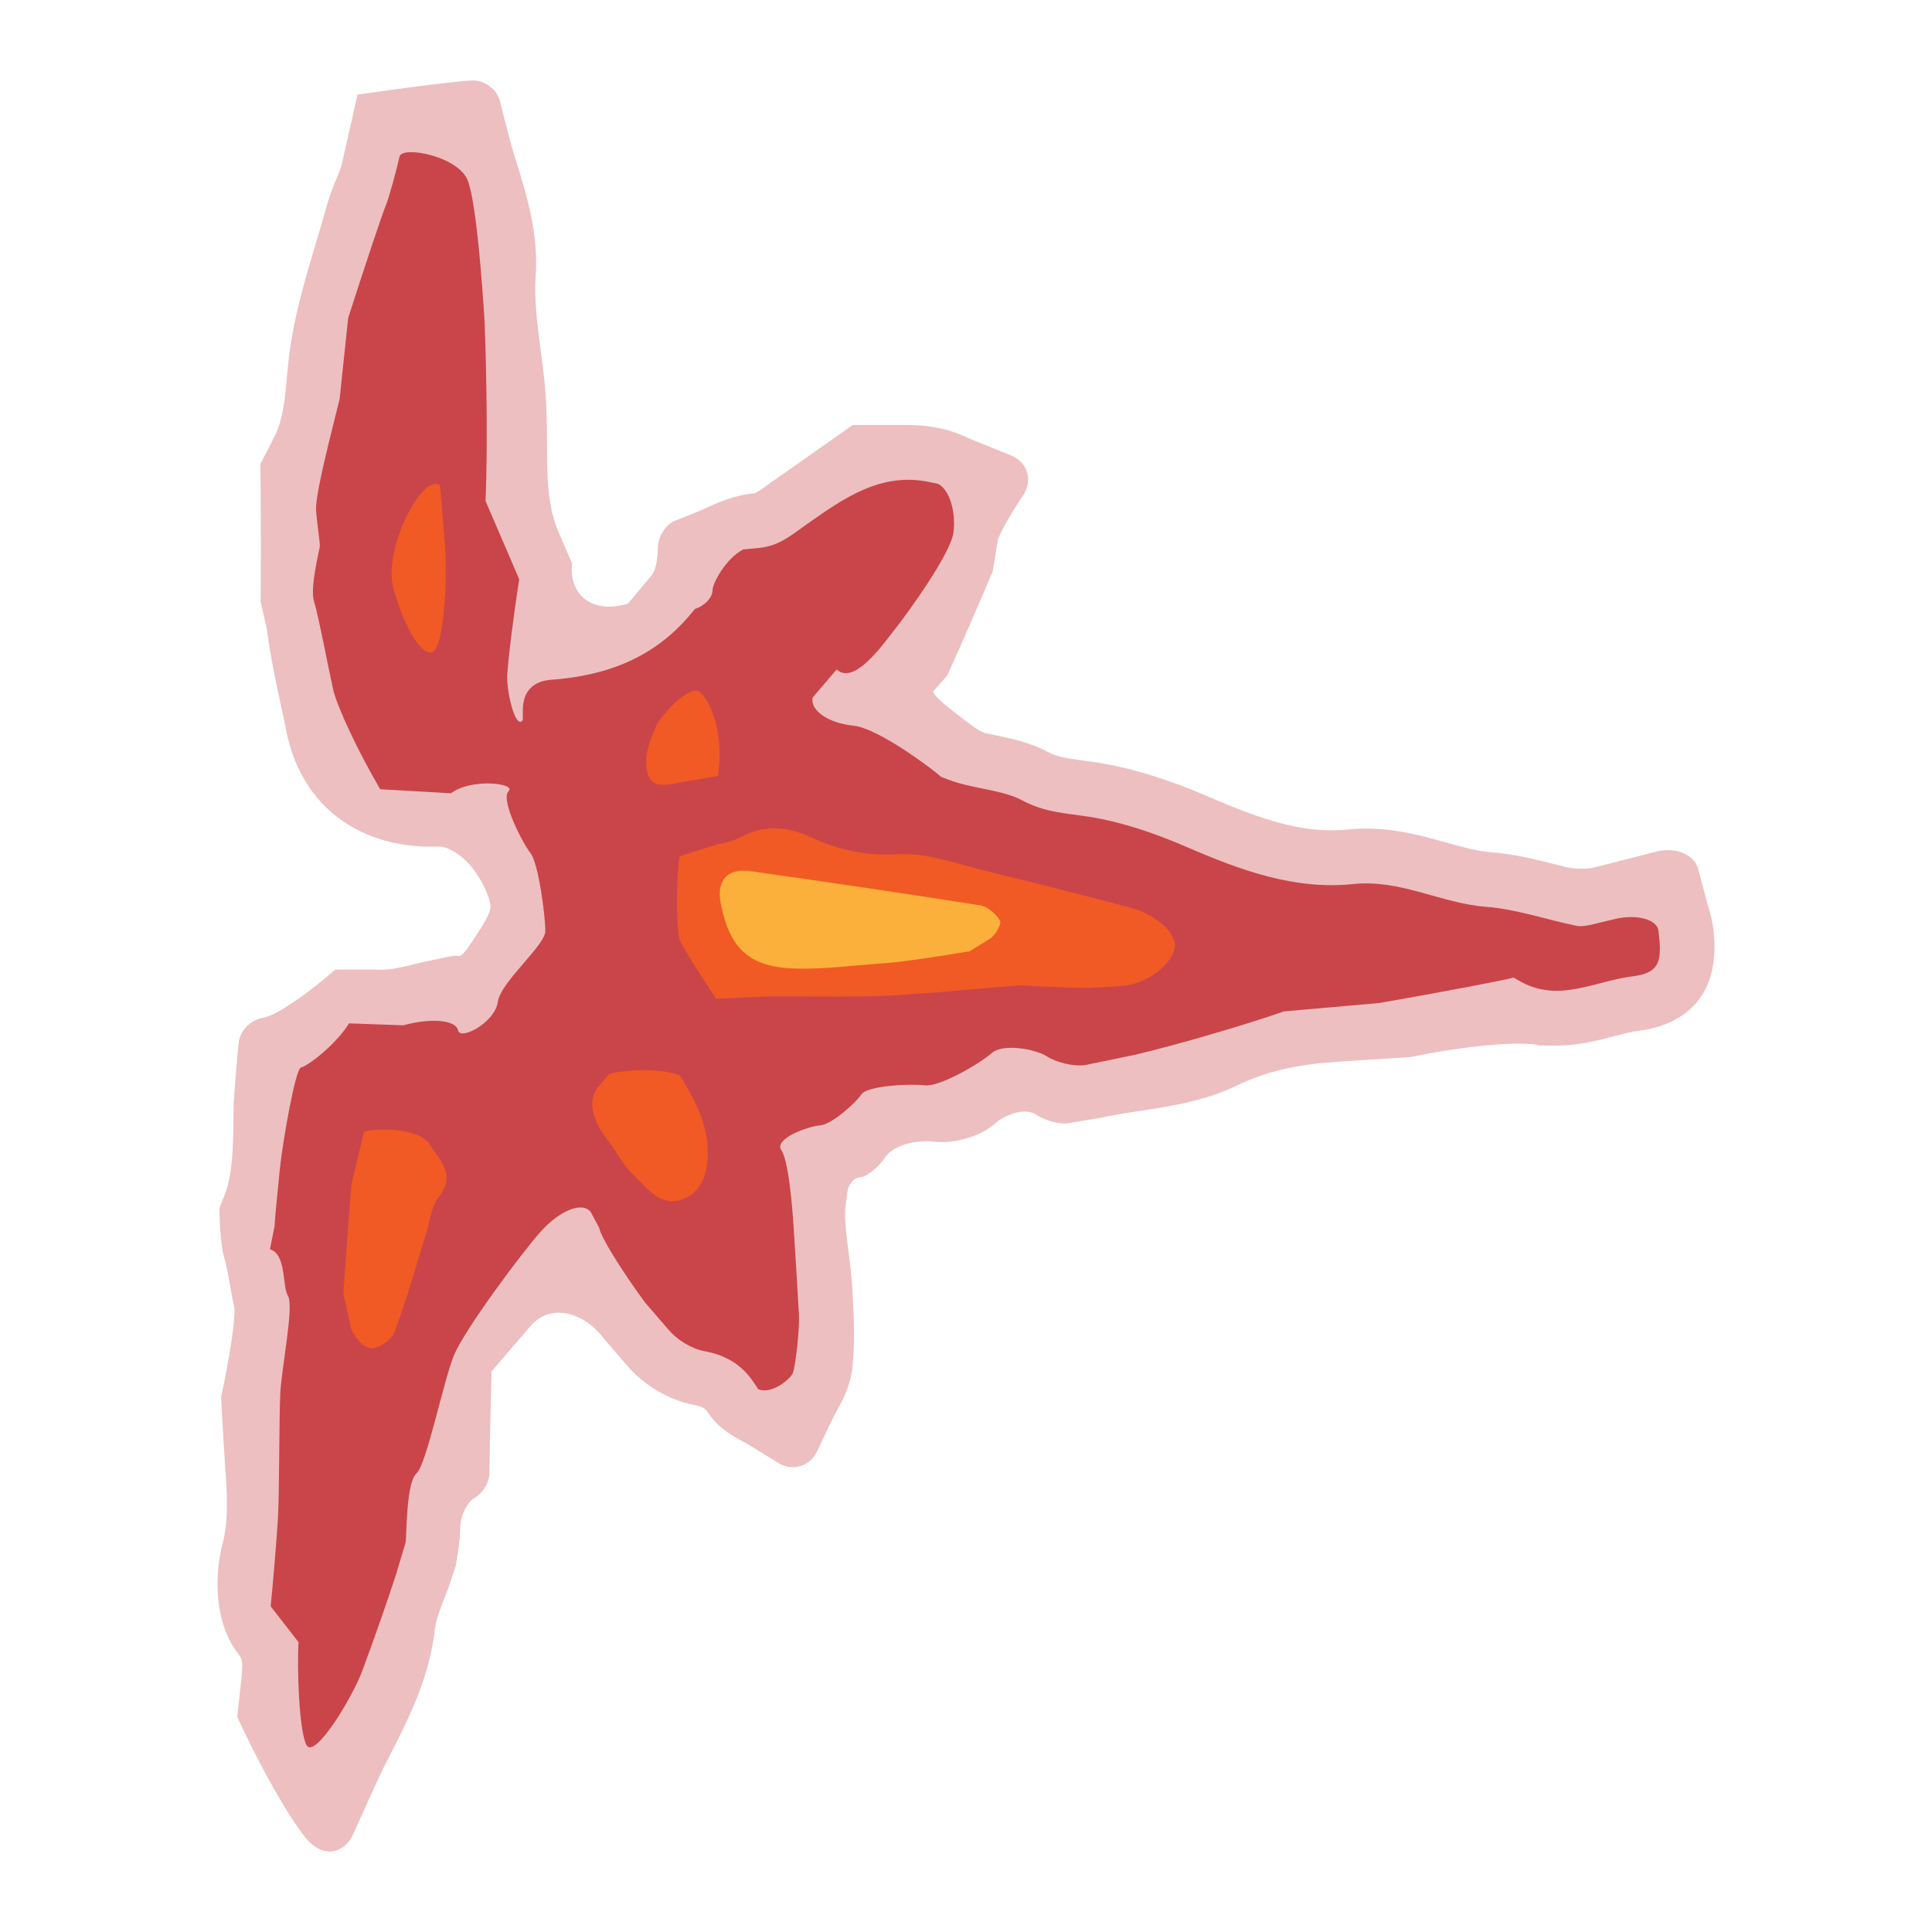 <?xml version="1.0" encoding="utf-8"?>
<!-- Generator: Adobe Illustrator 16.0.0, SVG Export Plug-In . SVG Version: 6.00 Build 0)  -->
<!DOCTYPE svg PUBLIC "-//W3C//DTD SVG 1.1//EN" "http://www.w3.org/Graphics/SVG/1.1/DTD/svg11.dtd">
<svg version="1.1" id="Capa_1" xmlns="http://www.w3.org/2000/svg" xmlns:xlink="http://www.w3.org/1999/xlink" x="0px" y="0px"
	 width="1200px" height="1200px" viewBox="0 0 1200 1200" enable-background="new 0 0 1200 1200" xml:space="preserve">
<g>
	<g opacity="0.3">
		<path fill-rule="evenodd" clip-rule="evenodd" fill="#C1272D" d="M191.675,1143.548c-9.661-10.229-29.598-44.941-44.312-77.14
			c0,0,0,0,2.56-23.617c1.238-11.427,0.287-12.65-1.787-15.325c-15.327-19.719-14.947-49.09-9.965-68.255
			c4.016-15.406,2.869-31.765,1.545-50.707c-0.313-4.503-0.634-9.01-0.881-13.528c-1.496-27.34-1.496-27.34-1.496-27.34
			c5.798-26.51,9.41-51.967,8.02-56.579c-1.387-4.607-3.747-22.802-6.078-30.014c-2.341-7.213-3.051-25.259-2.932-30.896
			c0,0,0,0,2.807-6.985c5.326-13.228,5.573-28.915,5.854-47.086c0.188-11.492,0.188-11.492,0.188-11.492
			c0.905-13.501,2.321-30.351,3.149-37.453c0.826-7.096,7.641-13.84,15.143-14.979c7.499-1.138,27.592-14.596,44.652-29.905
			c0,0,0,0,25.566,0c1.288,0,3.959,0.07,3.976,0.07c5.544,0,12.491-1.68,20.531-3.633c5.534-1.342,5.534-1.342,5.534-1.342
			c6.541-1.407,13.607-2.889,15.711-3.29c2.105-0.405,4.688-0.507,5.731-0.227c1.06,0.285,4.101-2.896,6.769-7.056
			c2.665-4.167,12.717-18.062,12.717-23.504c0-5.446-5.122-16.417-11.398-24.378c-6.264-7.964-16.002-13.823-21.631-13.021
			c0,0,0,0-5.326,0c-1.65,0-3.335-0.051-5.059-0.148c-43.664-2.495-74.805-29.043-83.258-71.026
			c-1.123-5.61-2.331-11.212-3.539-16.81c-3.117-14.464-6.33-29.426-8.396-44.974c-0.305-2.323-1.021-5.392-1.771-8.639
			c-2.423-10.507-2.423-10.507-2.423-10.507c0.224-17.099,0.184-55.651-0.104-85.669c0,0,0,0,6.402-12.331
			c1.061-2.055,2.127-4.078,3.049-6.09c4.622-10.089,5.691-21.387,7.032-35.69c0.288-2.967,0.567-5.957,0.882-8.974
			c2.744-26,10.002-50.311,17.035-73.818c2.34-7.848,4.695-15.691,6.838-23.543c1.717-6.327,3.969-11.766,5.956-16.562
			c1.453-3.516,2.823-6.846,3.309-8.981c9.807-43.316,9.807-43.316,9.807-43.316c31.907-4.713,64.187-8.666,71.701-8.787
			c7.509-0.125,15.087,5.758,16.833,13.072c1.74,7.316,5.029,20.081,7.307,28.372c0,0,0,0,2.543,8.211
			c6.594,21.344,14.079,45.534,12.279,71.175c-1.053,14.942,0.936,30.162,3.025,46.271c1.076,8.188,2.119,16.351,2.853,24.572
			c1.023,11.567,1.069,22.678,1.122,33.422c0.096,20.95,0.166,39.048,7.199,55.382c8.38,19.481,8.38,19.481,8.38,19.481
			c-2.149,20.373,13.498,31.593,34.775,24.931c0,0,0,0,12.679-15.185c1.856-2.219,1.856-2.219,1.856-2.219
			c2.159-1.922,3.929-9.445,3.929-16.721c0-7.274,4.904-15.11,10.891-17.426c5.982-2.308,12.999-5.103,15.588-6.21
			c0,0,0,0,2.324-1.068c8.18-3.755,18.352-8.429,30.82-9.61c1.396-0.137,3.791-1.781,8.912-5.501
			c1.512-1.091,1.512-1.091,1.512-1.091c2.332-1.665,25.342-17.816,51.11-35.894c0,0,0,0,34.417,0c6.68,0,13.465,0.713,20.154,2.125
			c6.986,1.466,12.639,3.977,17.635,6.194c1.734,0.775,1.734,0.775,1.734,0.775c2.229,0.937,12.963,5.267,23.865,9.622
			c10.891,4.358,14.354,15.82,7.67,25.48c-6.672,9.652-13.604,21.89-15.412,27.195c0,0,0,0-1.219,7.419
			c-1.994,12.183-1.994,12.183-1.994,12.183c-7.01,16.768-19.686,45.815-28.172,64.56c0,0,0,0-7.951,8.99
			c-0.625,0.705-0.625,0.705-0.625,0.705c-0.777,0.893,2.355,4.628,6.965,8.304c4.613,3.673,20.059,16.557,25.051,17.848
			c0,0,0,0,5.387,1.095c10.48,2.141,22.363,4.565,33.48,10.519c5.895,3.158,11.494,4.02,21.713,5.376
			c3.223,0.429,6.496,0.869,9.85,1.407c20.965,3.376,43.271,10.253,68.191,21.028c29.918,12.939,53.178,20.963,76.621,20.963
			c3.344,0,6.699-0.176,9.965-0.515c3.781-0.397,7.658-0.601,11.523-0.601c18.734,0,35.156,4.607,49.635,8.67
			c9.787,2.749,19.035,5.337,27.301,5.969c15.311,1.166,29.158,4.701,42.555,8.124c4.668,1.186,4.668,1.186,4.668,1.186
			c5.131,1.239,13.029,1.33,17.537,0.206c4.523-1.126,26.547-6.768,38.494-9.835c11.945-3.064,23.646,1.797,26.002,10.799
			c2.363,9.001,4.867,18.424,5.561,20.931c0,0,0,0,0.537,1.836c1.381,4.718,2.814,9.595,3.461,15.493
			c5.613,50.372-30.424,60.255-46.18,62.165c-4.336,0.522-9.668,1.91-15.322,3.38c-10.52,2.736-22.449,5.844-36.053,5.844
			c-10.434,0-10.434,0-10.434,0c-10.633-3.115-46.811,0.117-80.385,7.182c0,0,0,0-29.271,1.84c-7.904,0.499-15.836,0.99-23.74,1.684
			c-21.225,1.871-38.551,6.351-54.582,14.102c-19.943,9.656-41.363,12.915-60.275,15.792c-7.262,1.107-14.129,2.152-20.584,3.481
			c-5.131,1.057-5.131,1.057-5.131,1.057c-5.521,0.882-14.143,2.289-19.164,3.123c-5.016,0.838-14.021-1.646-20.008-5.521
			c-5.982-3.875-17.662-1.025-25.949,6.327c-8.295,7.357-24.973,12.151-37.084,10.65c-12.098-1.497-25.676,2.745-30.148,9.423
			c-4.469,6.678-11.633,12.408-15.9,12.736c-4.271,0.319-7.857,5.204-7.974,10.85c0,0,0,0-0.796,5.453
			c-1.172,8.043,0.209,18.589,1.651,29.758c0.968,7.364,1.951,14.981,2.41,23.04c0.849,14.779,1.816,31.523,0.069,48.579
			c-1.248,12.069-6.313,21.22-10.385,28.564c-1.1,2-1.1,2-1.1,2c-1.241,2.397-5.91,12.206-10.384,21.788
			c-4.468,9.591-15.47,12.842-24.438,7.229c-8.975-5.606-17.962-11.146-19.989-12.3c0,0,0,0-1.586-0.835
			c-6.362-3.36-15.08-7.964-21.684-17.785c-1.541-2.283-2.564-3.805-8.912-5.009c-15.297-2.904-30.767-11.991-41.385-24.308
			c-14.027-16.271-14.027-16.271-14.027-16.271c-13.426-18.104-33.963-22.097-45.658-8.878c0,0,0,0-10.275,11.953
			c-14.33,16.667-14.33,16.667-14.33,16.667c-0.721,29.46-1.318,58.024-1.334,63.471c-0.033,5.442-4.056,12.163-8.969,14.936
			c-4.91,2.771-9.176,11.492-9.152,19.196c0.006,7.703-2.744,23.117-2.869,23.526c-0.126,0.417-2.184,6.499-4.577,13.517
			c0,0,0,0-2.12,5.473c-2.84,7.365-5.537,14.327-6.115,19.466c-3.453,30.693-15.935,55.19-28.006,78.879
			c-4.372,8.584-4.372,8.584-4.372,8.584c-4.322,9.099-12.501,27.063-18.2,39.921C213.91,1151.609,201.343,1153.77,191.675,1143.548
			z"/>
	</g>
	<g opacity="0.8">
		<path fill-rule="evenodd" clip-rule="evenodd" fill="#C1272D" d="M674.019,661.516c-6.908,1.052-17.746-1.446-24.092-5.56
			c-6.355-4.113-26.746-8.241-33.986-1.825c-7.229,6.413-32.365,21.131-41.551,19.992c-9.176-1.135-35.75,0.265-39.297,5.552
			c-3.549,5.29-18.401,18.794-25.87,19.359s-28.671,8.241-23.929,15.305c4.748,7.072,6.953,37.285,7.68,48.197
			c0.724,10.916,2.83,46.311,3.282,54.26c0.442,7.952-2.083,32.01-3.837,36.076c-1.764,4.063-13.792,13.61-21.479,9.918
			c0,0,0,0-2.801-4.167c-7.627-11.307-17.364-16.885-30.789-19.438c-7.961-1.513-16.615-6.889-21.965-13.099
			c-14.869-17.235-14.869-17.235-14.869-17.235c-14.838-20.229-27.576-40.98-28.303-46.111c0,0,0,0-2.08-3.918
			c-3.223-6.031-3.223-6.031-3.223-6.031c-5.178-6.654-19.228-1.092-31.211,12.354c-11.992,13.45-47.193,60.762-53.721,76.629
			c-6.535,15.862-17.062,67.88-23.242,73.295c-6.191,5.42-6.168,35.177-6.684,42.502c0,0,0,0-1.896,6.358
			c-4.365,14.635-4.365,14.635-4.365,14.635c-5.177,15.934-14.628,42.81-20.974,59.729c-6.363,16.924-29.84,55.238-34.57,45.397
			c-4.726-9.847-5.749-49.147-4.844-63.717c0,0,0,0-10.392-13.379c-6.895-8.857-6.895-8.857-6.895-8.857
			c1.638-16.475,3.672-41.164,4.523-54.855c0.849-13.695,0.739-62.181,1.433-77.343c0.704-15.164,8.619-54.356,4.845-60.478
			c-3.784-6.116-0.819-25.873-11.243-29.148c0,0,0,0,2.269-11.414c0.562-2.831,0.562-2.831,0.562-2.831
			c0.125-3.197,1.621-19.368,3.344-35.937c1.715-16.568,9.658-62.2,13.146-62.727c3.493-0.53,21.202-13.496,29.776-27.371
			c0,0,0,0,19.663,0.694c14.066,0.499,14.066,0.499,14.066,0.499c17.341-4.741,32.646-3.325,33.996,3.146
			c1.341,6.479,22.859-4.819,24.662-17.552c1.81-12.732,29.549-35.078,29.549-44.17c0-9.091-4.153-41.955-9.239-48.411
			c-5.074-6.448-18.774-33.324-13.63-38.357c5.154-5.032-23.391-8.292-35.677,1.229c0,0,0,0-16.952-0.967
			c-27.069-1.544-27.069-1.544-27.069-1.544c-13.613-23.224-26.775-51.117-29.225-61.994c-2.457-10.869-9.256-46.501-11.881-54.727
			c-2.628-8.227,3.322-31.999,3.603-33.847c0.28-1.845-1.585-12.963-2.317-22.615c-0.733-9.648,9.793-49.414,14.65-69.284
			c0,0,0,0,2.01-19.169c3.276-31.118,3.276-31.118,3.276-31.118c10.761-33.46,21.247-64.831,23.321-69.708
			c2.074-4.878,7.096-23.711,8.602-30.557c1.512-6.846,37.004-0.215,42.521,15.333c5.521,15.547,8.929,67.424,9.942,81.463
			c1.021,14.042,2.658,80.597,0.911,117.142c0,0,0,0,14.129,32.81c6.832,15.883,6.832,15.883,6.832,15.883
			c-3.504,22.186-6.838,48.863-7.434,59.279c-0.584,10.426,5.125,34.627,9.655,28.14c0,0,0,0-0.017-5.883
			c-0.039-12.861,7.4-18.377,17.49-19.11c34.33-2.49,64.027-13.57,86.686-40.724c2.76-3.306,2.76-3.306,2.76-3.306
			c6.02-1.91,10.934-7.158,10.934-11.664c0-4.503,8.581-19.987,19.071-25.29c0,0,0,0,9.753-0.928
			c12.654-1.2,20.169-8.046,29.837-14.826c22.354-15.664,45.675-32.505,76.013-26.111c5.303,1.114,5.303,1.114,5.303,1.114
			c6.879,3.225,11.244,16.686,9.709,29.922c-1.547,13.234-28.367,50.192-36.334,60.302c-7.979,10.104-25.334,35.031-36.289,25.094
			c0,0,0,0-11.438,13.38c-3.454,4.055-3.454,4.055-3.454,4.055c-1.628,8.059,9.786,15.918,25.372,17.461
			c15.586,1.548,50.463,28.026,54.422,31.792c0,0,0,0,4.313,1.669c15.018,5.801,33.512,6.241,45.768,12.807
			c14.66,7.852,27.588,8.023,42.229,10.378c20.531,3.306,40.887,10.362,60.084,18.666c33.293,14.396,67.086,26.899,103.654,23.056
			c29.254-3.072,54.359,11.999,82.32,14.128c18.93,1.442,37.463,7.976,56.248,11.809c3.414,0.697,7.326-0.254,10.842-1.096
			c11.689-2.791,11.689-2.791,11.689-2.791c13.441-3.509,26.174-0.772,28.287,6.085c0,0,0,0,0.516,4.558
			c1.826,16.436-0.967,22.744-16.461,24.623c-23.234,2.814-46.275,16.954-70.537,2.744c-3.361-1.973-3.361-1.973-3.361-1.973
			c-5.889,1.692-43.367,8.804-83.305,15.797c0,0,0,0-36.902,3.248c-22.463,1.979-22.463,1.979-22.463,1.979
			c-24.17,8.46-65.721,20.572-92.338,26.912c0,0,0,0-24.506,5.048C674.019,661.516,674.019,661.516,674.019,661.516z"/>
	</g>
	<g>
		<path fill-rule="evenodd" clip-rule="evenodd" fill="#F15A24" d="M634.979,611.996c-0.029-0.21-23.494,1.716-52.137,4.285
			c0,0,0,0-26.076,1.852c-12.561,0.889-25.189,0.765-37.801,0.865c-16.324,0.137-32.675-0.569-48.963,0.18
			c-25.246,1.166-25.246,1.166-25.246,1.166c-10.637-15.98-20.764-32.272-22.493-36.214c-1.733-3.941-2.84-31.554-0.28-52.204
			c0,0,0,0,21.244-6.729c5.554-1.758,11.643-2.425,16.661-5.126c15.011-8.074,29.169-6.869,44.352,0.172
			c16.678,7.742,33.712,11.453,53.276,10.338c18.666-1.064,37.955,6.354,56.77,10.861c29.123,6.979,58.121,14.479,87.068,22.093
			c17.031,4.479,29.637,16.008,28.311,24.967c-1.525,10.342-17.447,23.063-33.455,23.983c-20.32,1.165-20.32,1.165-20.32,1.165
			C653.444,613.162,635.003,612.207,634.979,611.996z"/>
	</g>
	<g>
		<path fill-rule="evenodd" clip-rule="evenodd" fill="#F15A24" d="M226.153,702.719c18.877-3.268,37.471,0.814,41.316,9.067
			c0,0,0,0,4.35,6.167c6.26,8.9,8.201,16.308,0.422,25.983c-4.375,5.442-4.999,13.938-7.237,21.083
			c-6.501,20.85-12.294,41.971-19.967,62.384c-1.826,4.854-10.246,10.597-14.948,10.043c-4.678-0.555-11.024-7.941-12.223-13.317
			c-4.577-20.499-4.577-20.499-4.577-20.499c1.513-23.109,3.78-53.834,5.052-68.281c0,0,0,0,3.048-12.729
			C226.153,702.719,226.153,702.719,226.153,702.719z"/>
	</g>
	<g>
		<path fill-rule="evenodd" clip-rule="evenodd" fill="#F15A24" d="M269.099,404.722c-6.41,3.902-17.487-13.481-24.616-38.626
			c-7.126-25.149,18.378-72.999,28.81-64.66c0,0,0,0,1.125,13.484c1.846,22.175,1.846,22.175,1.846,22.175
			C278.151,361.499,275.514,400.819,269.099,404.722z"/>
	</g>
	<g>
		<path fill-rule="evenodd" clip-rule="evenodd" fill="#F15A24" d="M378.474,666.915c14.549-3.295,34.254-2.831,43.79,1.028
			c0,0,0,0,3.771,6.292c6.717,11.209,12.594,24.472,13.39,37.204c0.716,11.566-0.568,26.938-14.129,32.898
			c-14.634,6.433-23.22-6.369-32.028-14.686c-6.145-5.805-9.998-13.983-15.275-20.774c-8.297-10.651-14.746-23.94-5.871-34.436
			C378.474,666.915,378.474,666.915,378.474,666.915z"/>
	</g>
	<g>
		<path fill-rule="evenodd" clip-rule="evenodd" fill="#F15A24" d="M407.953,449.905c6.723-10.378,17.278-19.832,23.464-21.017
			c6.19-1.182,19.256,21.465,14.531,53.082c0,0,0,0-23.906,4.112c-7.567,1.303-16.747,4.121-19.725-5.368
			c-1.995-6.343-0.773-14.807,1.803-21.208C407.953,449.905,407.953,449.905,407.953,449.905z"/>
	</g>
	<g>
		<path fill-rule="evenodd" clip-rule="evenodd" fill="#FBB03B" d="M602.351,590.816c-15.572,2.701-37.137,5.887-47.938,7.067
			c0,0,0,0-9.6,0.729c-16.324,1.228-32.676,3.298-48.986,3.029c-29.846-0.491-42.314-11.54-48.076-39.968
			c-2.994-14.771,3.837-22.686,18.573-20.576c47.521,6.795,95.028,13.695,142.435,21.22c4.691,0.748,9.973,5.313,12.383,9.574
			c1.135,2.016-2.902,9.057-6.262,11.142C602.351,590.816,602.351,590.816,602.351,590.816z"/>
	</g>
</g>
</svg>
